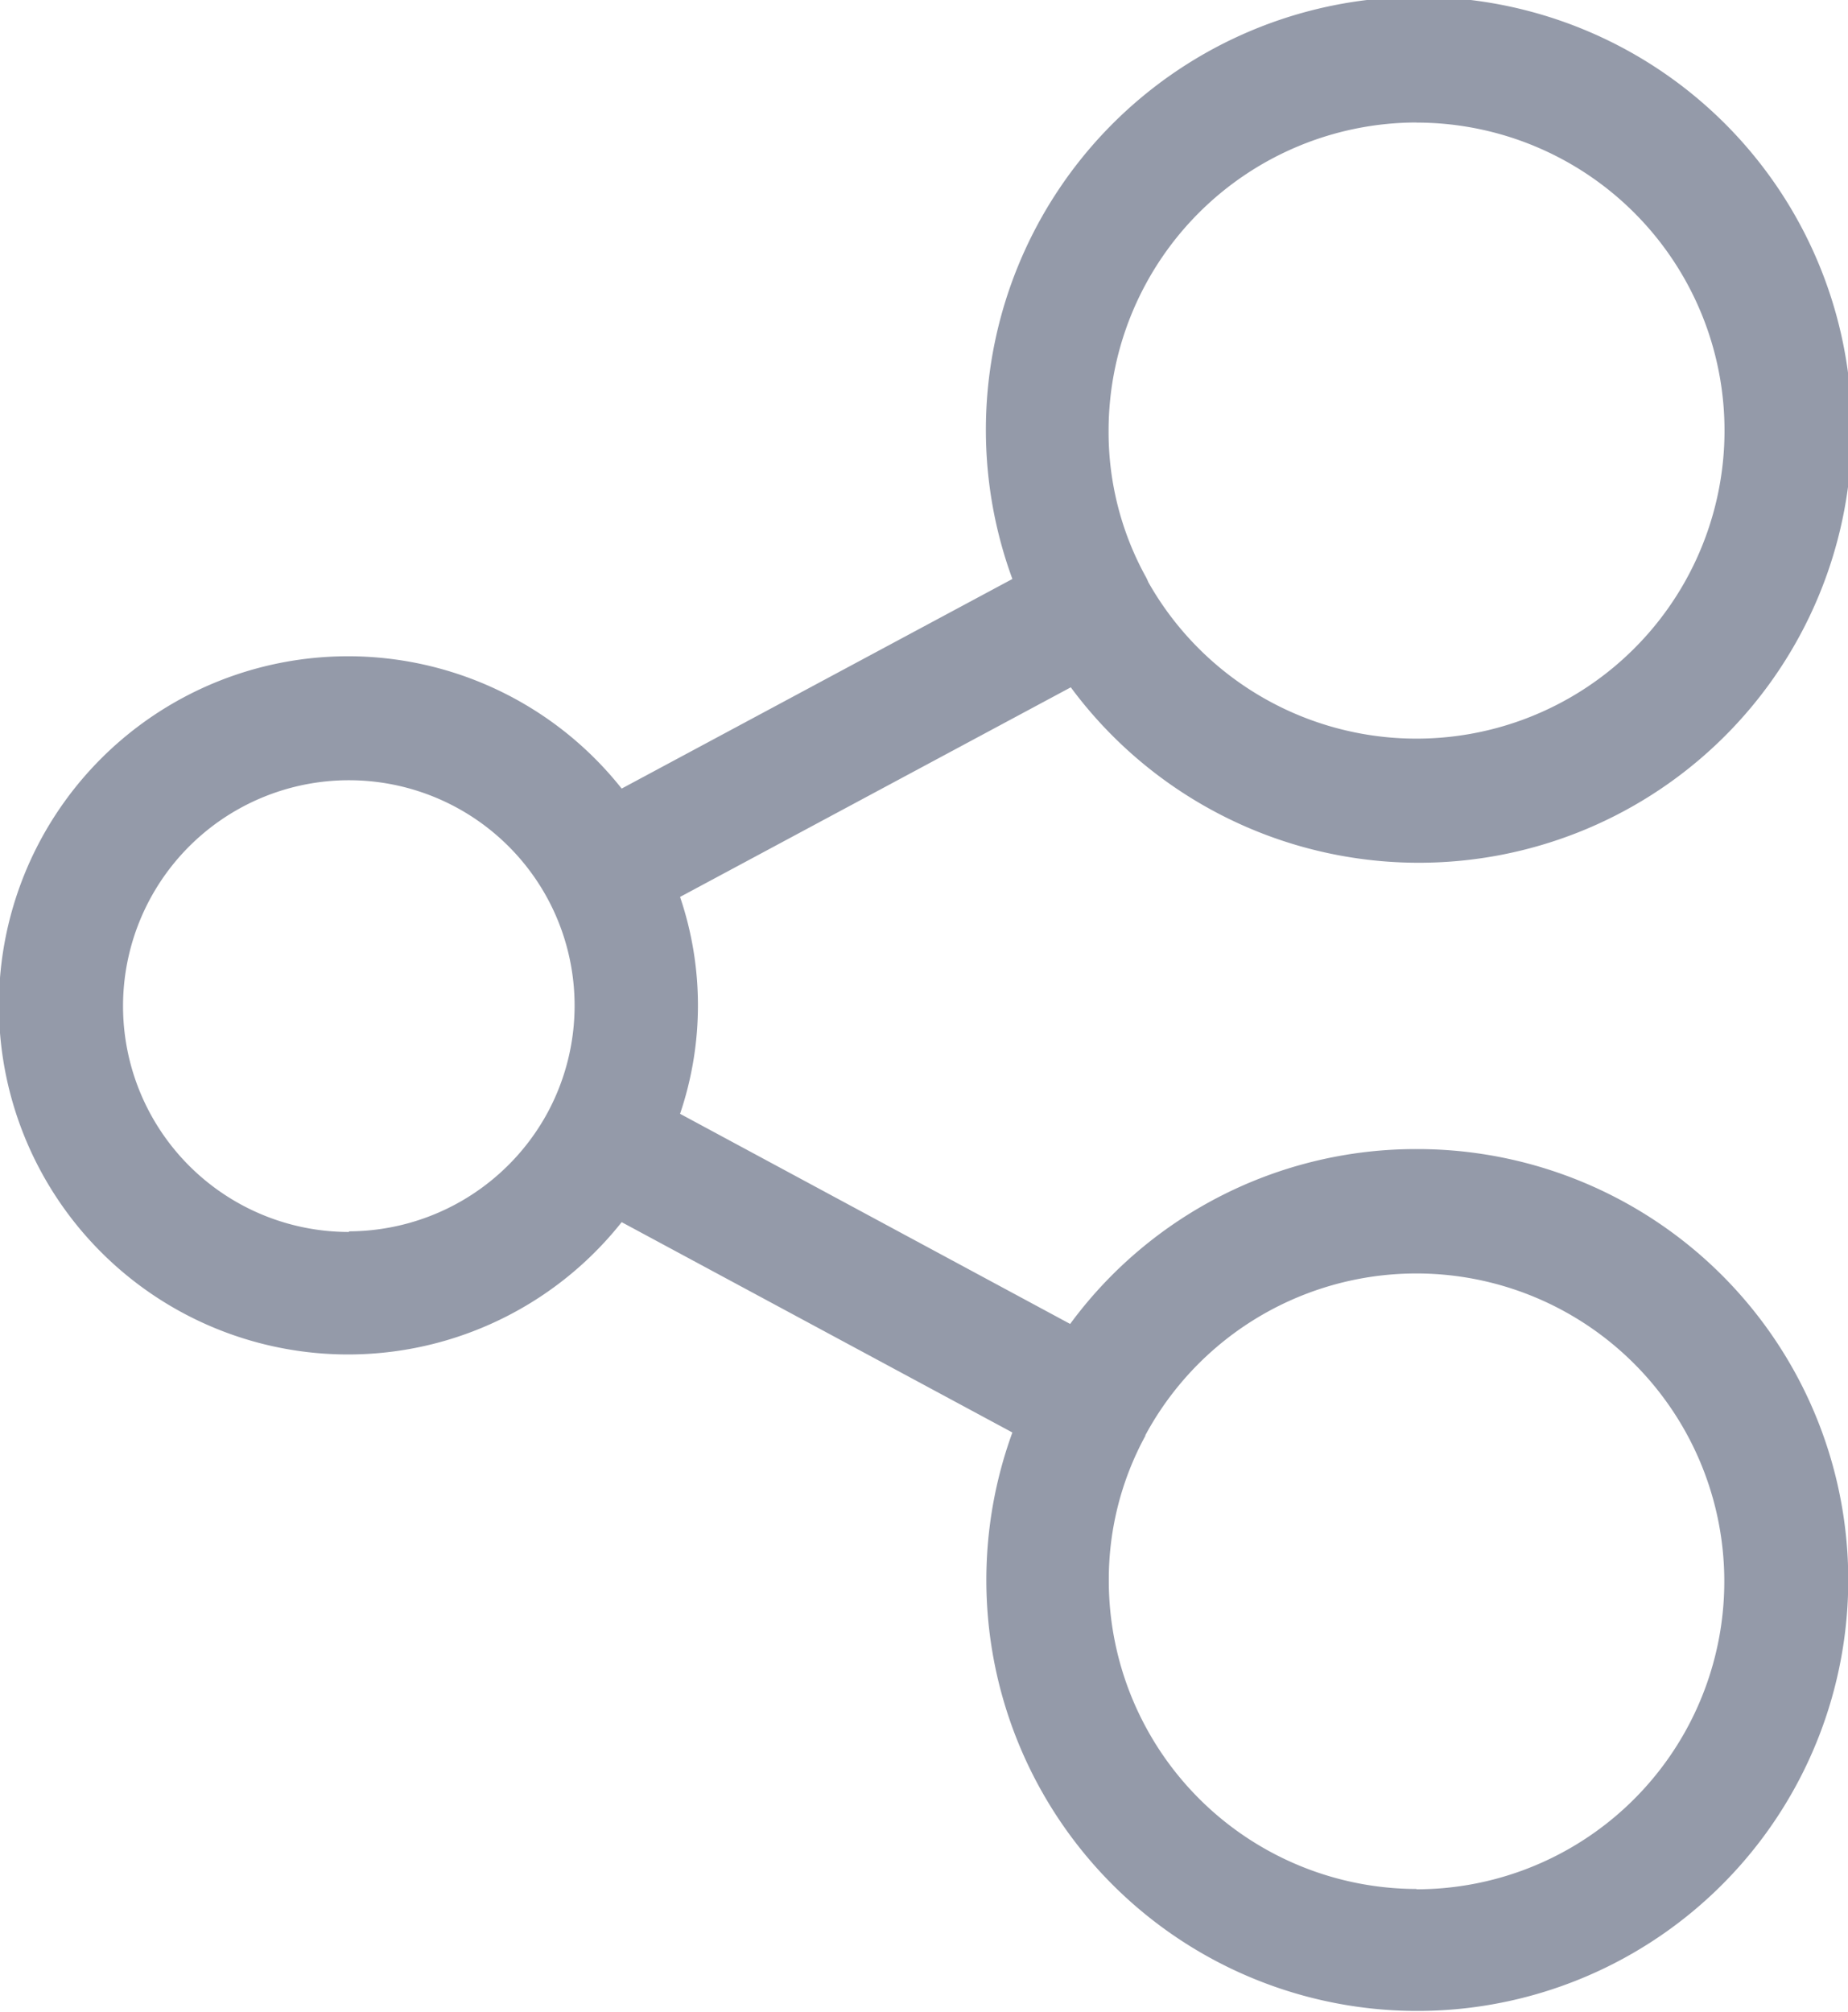 <svg xmlns="http://www.w3.org/2000/svg" width="17.5" height="19.056" viewBox="0 0 17.5 19.056">
  <path id="share_menu" d="M37.417,31.889A2.92,2.92,0,0,1,34.5,28.972a2.84,2.84,0,0,1,.346-1.374l0-.006,0,0a2.916,2.916,0,1,1,2.565,4.3M27.306,25.667a2.139,2.139,0,1,1,1.881-3.154h0l0,0,0,0a2.135,2.135,0,0,1,0,2.021,2.148,2.148,0,0,1-1.884,1.127m10.111-10.5a2.917,2.917,0,1,1-2.54,4.352.46.46,0,0,0-.03-.062,2.84,2.84,0,0,1-.346-1.374,2.92,2.92,0,0,1,2.917-2.917m0,9.722a4.064,4.064,0,0,0-3.281,1.656l-3.694-1.99a3.2,3.2,0,0,0,0-2.054l3.7-1.985a4.1,4.1,0,1,0-.553-1.026l-3.7,1.985a3.306,3.306,0,1,0,0,4.106l3.7,1.992a4.081,4.081,0,1,0,3.832-2.684" transform="translate(-24 -14)" fill="#949aa9" fill-rule="evenodd"/>
</svg>
